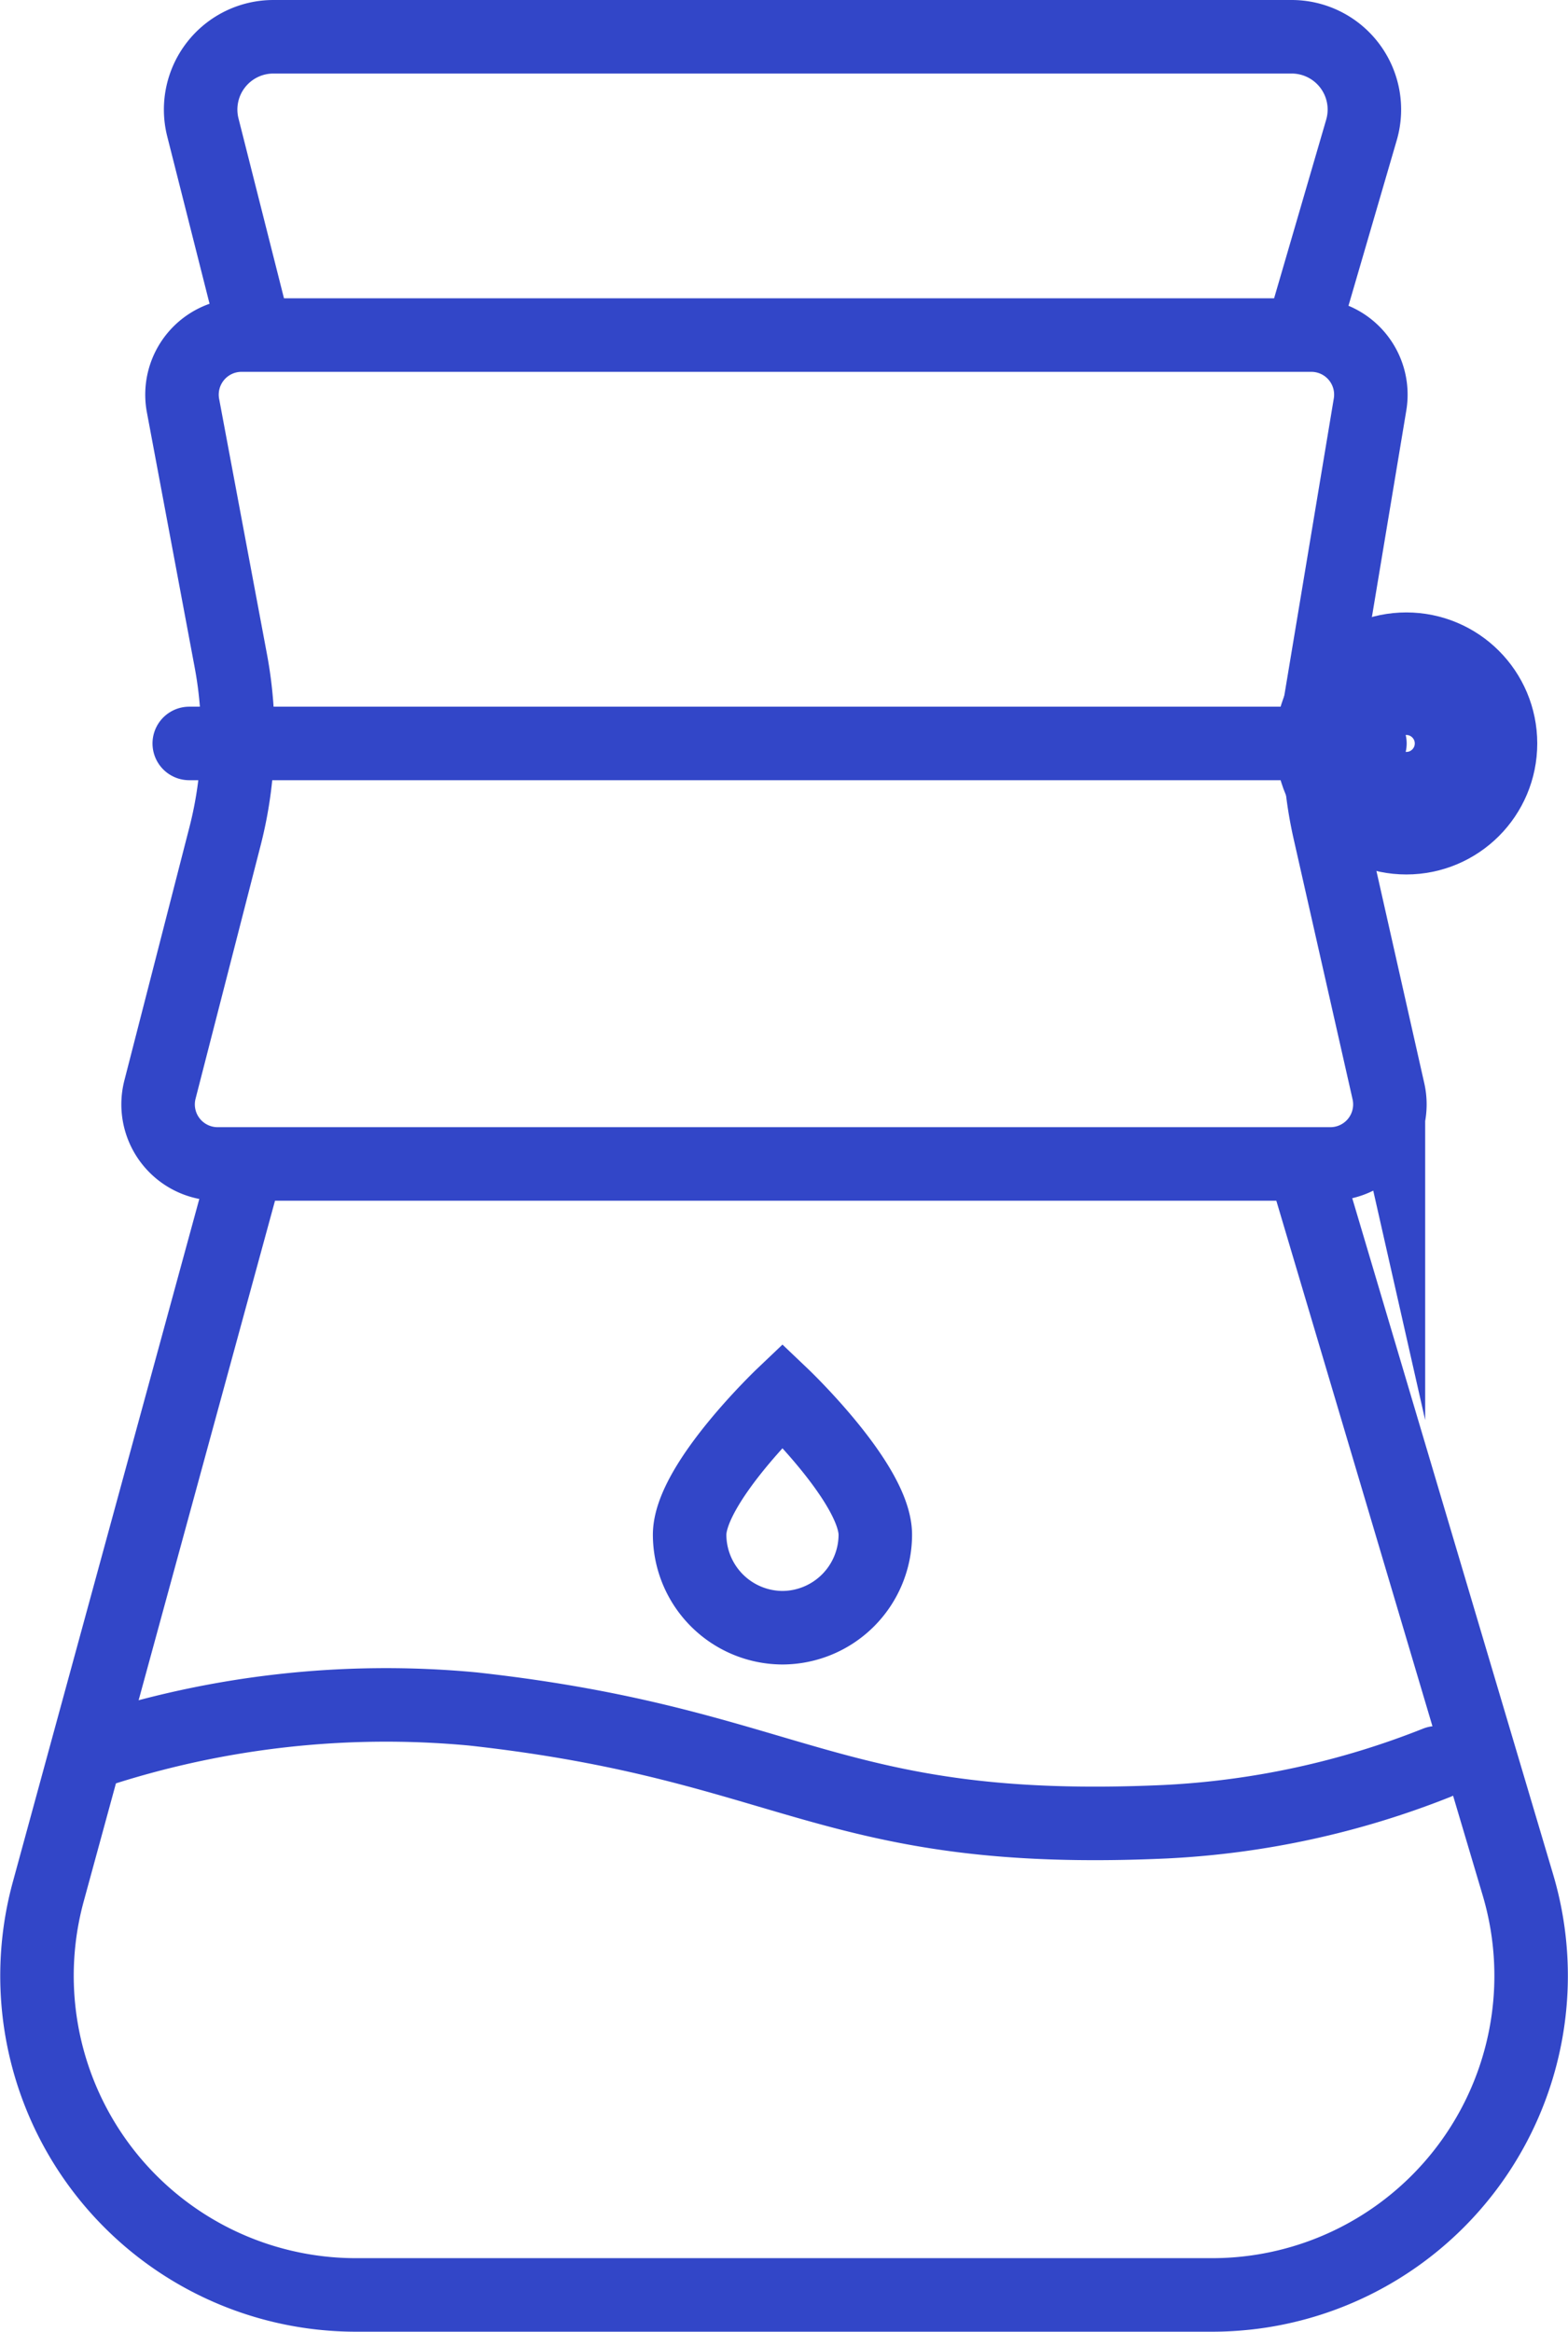<svg xmlns="http://www.w3.org/2000/svg" width="12.801" height="19.025" viewBox="0 0 12.801 19.025">
  <title>icon-filter_1</title>
  <g id="Layer_2" data-name="Layer 2">
    <g id="Layer_1-2" data-name="Layer 1">
      <g>
        <path d="M6.388,13.281a.761.761,0,0,0,.758-.758c0-.417-.758-1.138-.758-1.138s-.758.721-.758,1.138A.761.761,0,0,0,6.388,13.281Z" fill="none" stroke="#3246c8" stroke-linecap="round" stroke-miterlimit="10" stroke-width="0.6"/>
        <path d="M1.972,2.734h8.734a.486.486,0,0,1,.479.566l-.368,2.208a3.303,3.303,0,0,0,.037,1.272l.481,2.124a.486.486,0,0,1-.474.593H1.776a.486.486,0,0,1-.47-.607l.531-2.066a3.303,3.303,0,0,0,.048-1.429L1.494,3.309A.486.486,0,0,1,1.972,2.734Z" fill="none" stroke="#3246c8" stroke-miterlimit="10" stroke-width="0.6"/>
        <line x1="1.545" y1="6.066" x2="11.184" y2="6.066" fill="none" stroke="#3246c8" stroke-linecap="round" stroke-miterlimit="10" stroke-width="0.6"/>
        <path d="M10.633,2.712,11.115,1.06A.594.594,0,0,0,10.545.3h-8.313a.594.594,0,0,0-.576.739L2.034,2.533" fill="none" stroke="#3246c8" stroke-miterlimit="10" stroke-width="0.6"/>
        <path d="M2.006,9.534l-1.612,5.901A2.604,2.604,0,0,0,2.906,18.725H9.895a2.604,2.604,0,0,0,2.497-3.346L10.613,9.394" fill="none" stroke="#3246c8" stroke-miterlimit="10" stroke-width="0.6"/>
        <circle cx="11.481" cy="6.066" r="0.569" fill="none" stroke="#3246c8" stroke-miterlimit="10"/>
        <path d="M11.729,14.383a6.908,6.908,0,0,1-2.216.481c-2.739.124-3.028-.631-5.652-.92a7.614,7.614,0,0,0-3.089.348" fill="none" stroke="#3246c8" stroke-linecap="round" stroke-miterlimit="10" stroke-width="0.6"/>
      </g>
    </g>
  </g>
</svg>
